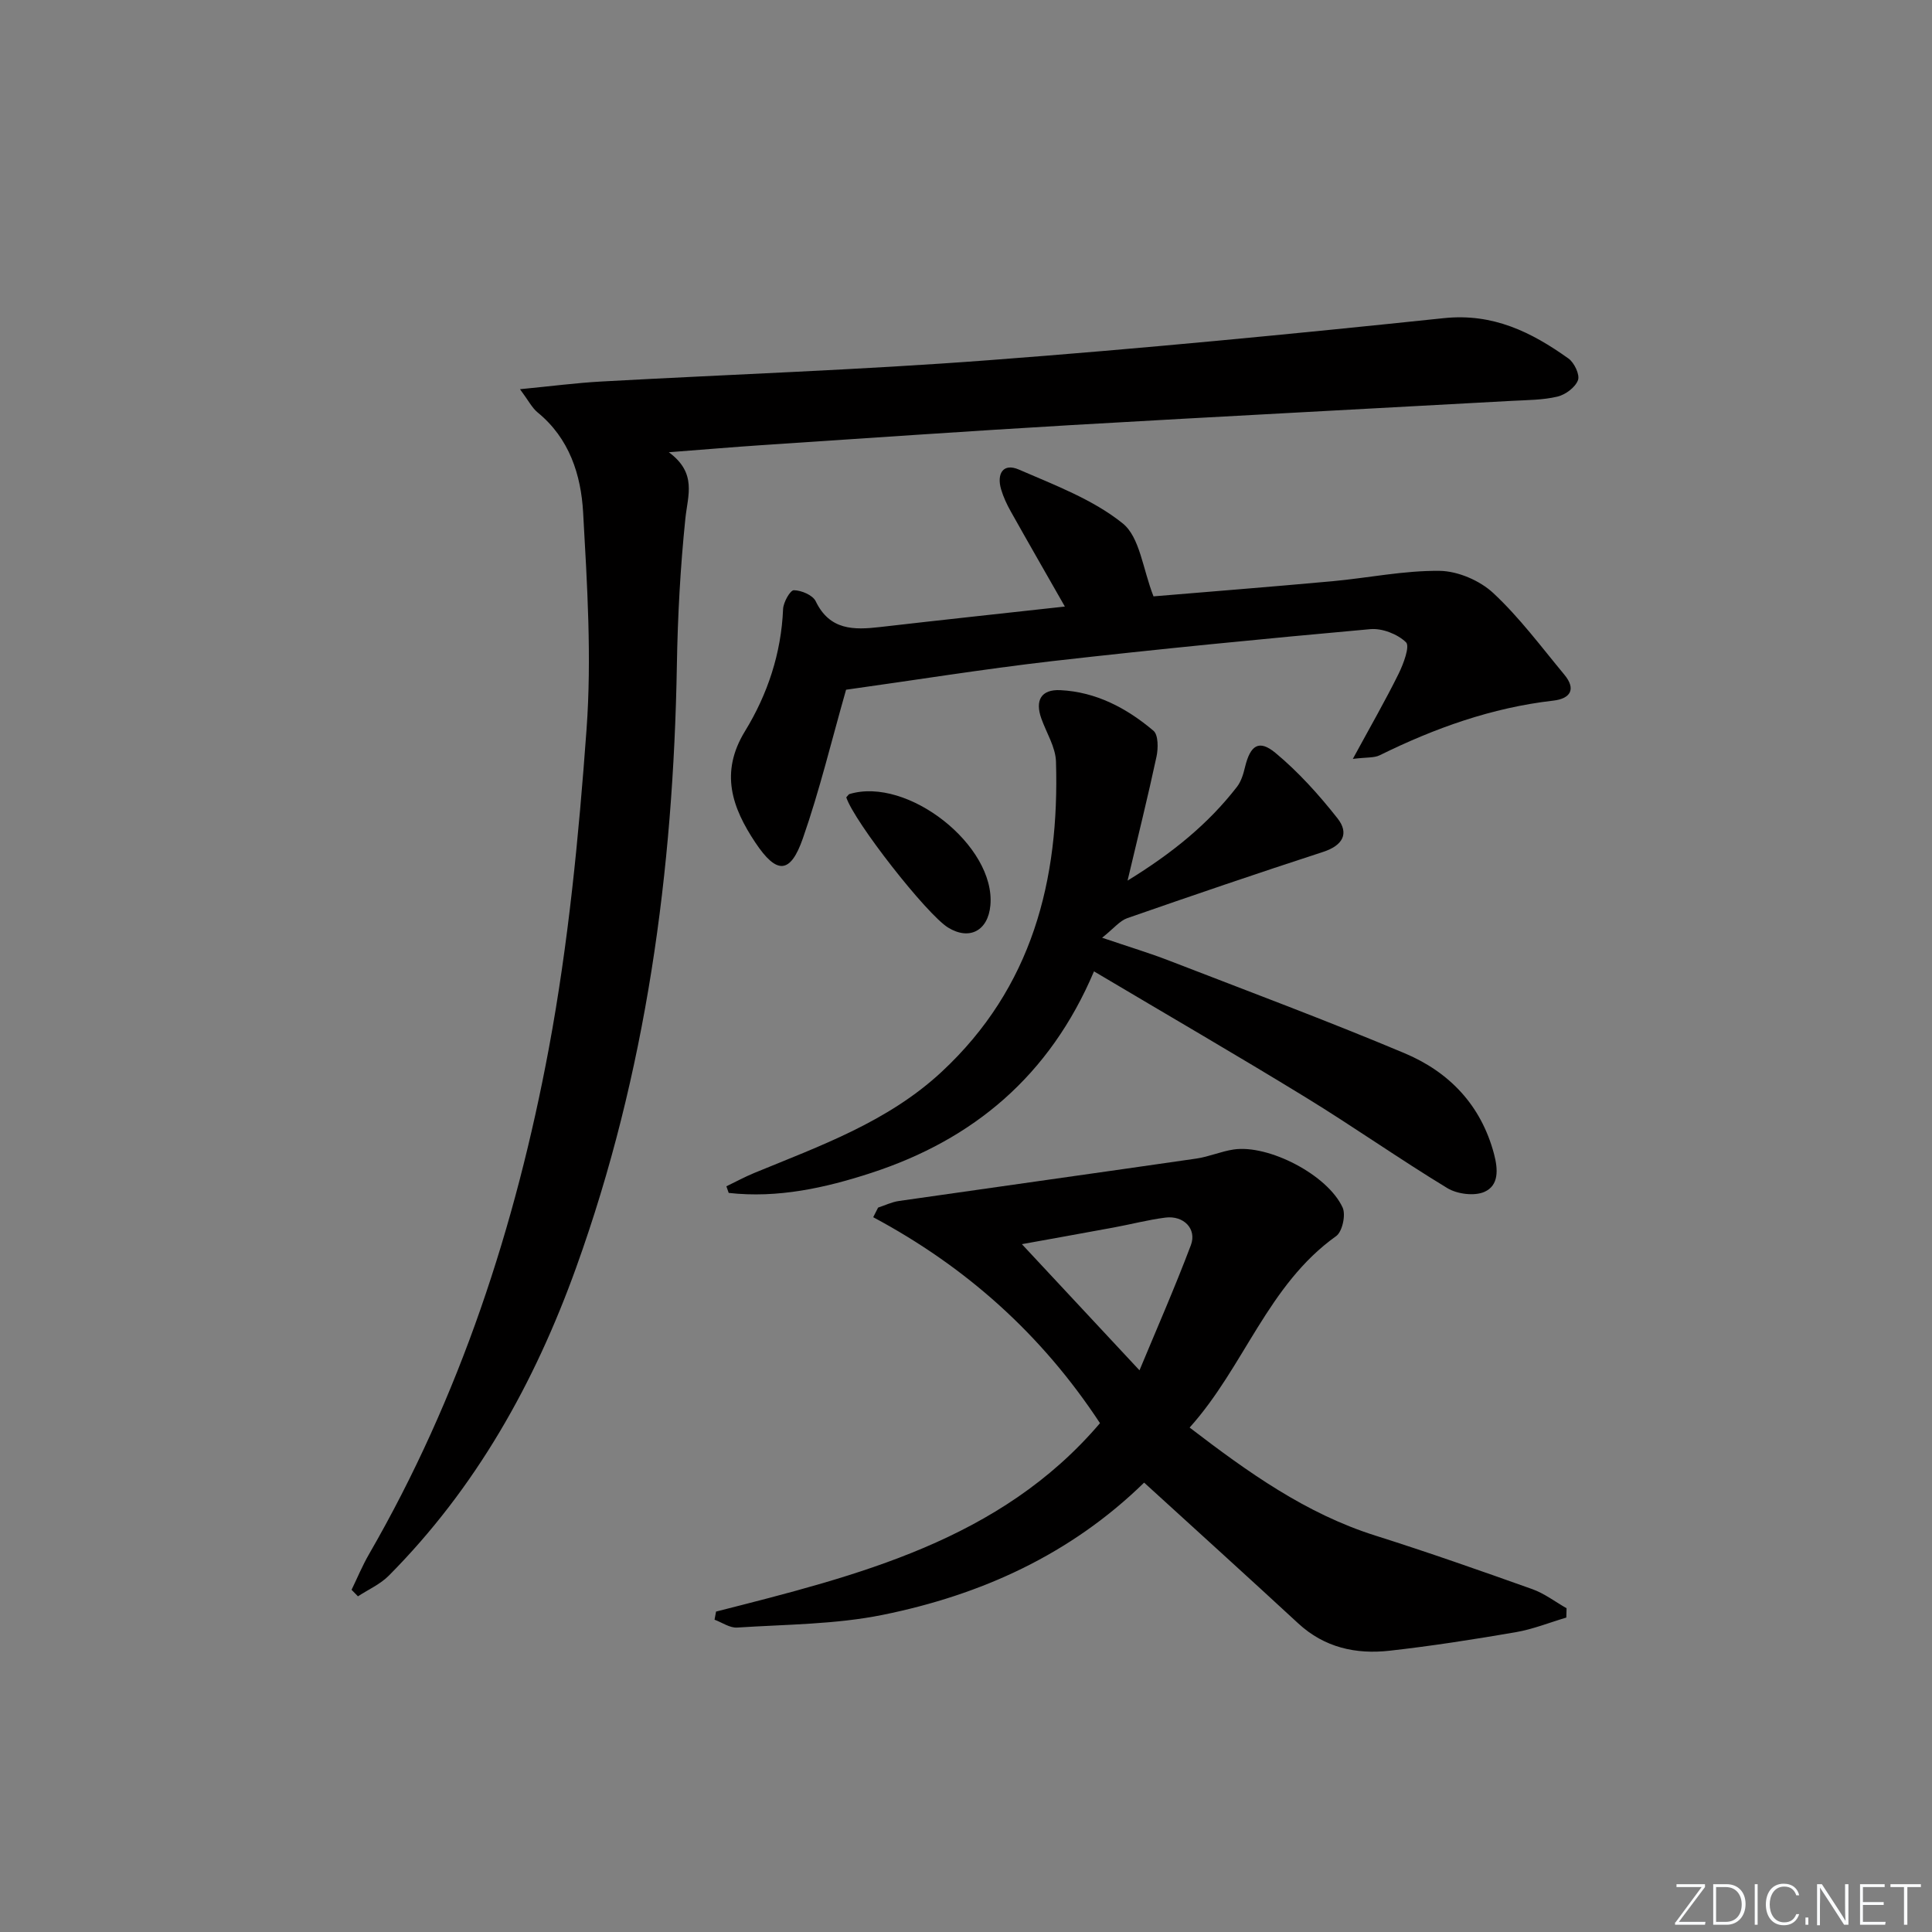 <svg enable-background="new 0 0 400 400" viewBox="0 0 400 400" xmlns="http://www.w3.org/2000/svg"><rect x="0" y="0" width="400" height="400" fill="#808080" stroke="none"/><g fill="#fafbfc"><path d="m346.9 398 5.4-7.3h-5.2v-.6h5.9v.6l-5.4 7.2h5.5l-.1.6h-6.2v-.5z"/><path d="m354.7 390.1h2.8c2.3 0 3.9 1.6 3.9 4.1s-1.6 4.3-3.9 4.3h-2.8zm.6 7.8h2c2.2 0 3.3-1.6 3.3-3.6 0-1.8-1-3.6-3.3-3.6h-2z"/><path d="m363.9 390.1v8.4h-.6v-8.4z"/><path d="m372.5 396.3c-.4 1.3-1.4 2.3-3.2 2.3-2.4 0-3.7-1.9-3.7-4.3 0-2.3 1.2-4.3 3.7-4.3 1.8 0 2.9 1 3.2 2.4h-.6c-.4-1.1-1.1-1.8-2.5-1.8-2.1 0-3 1.9-3 3.7s.9 3.7 3 3.7c1.4 0 2.1-.7 2.5-1.7z"/><path d="m373.8 398.5v-1.5h.6v1.5z"/><path d="m376.2 398.5v-8.4h1c1.3 2 4.4 6.7 4.9 7.6-.1-1.2-.1-2.4-.1-3.8v-3.8h.7v8.4h-.9c-1.2-1.9-4.4-6.8-5-7.7.1 1.1 0 2.3 0 3.9v3.9h-.6z"/><path d="m390 394.4h-4.3v3.5h4.7l-.1.6h-5.2v-8.4h5.1v.6h-4.5v3.1h4.3z"/><path d="m394.2 390.7h-2.8v-.6h6.3v.6h-2.8v7.8h-.7z"/></g><path d="m72.79 329.15c1.19-2.46 2.24-5 3.6-7.35 18.82-32.59 30.36-67.91 37.22-104.62 4.07-21.81 6.22-44.06 7.83-66.21 1.08-14.87.13-29.94-.71-44.88-.44-7.78-2.84-15.33-9.42-20.7-1.17-.96-1.9-2.46-3.65-4.81 6.42-.62 11.6-1.3 16.8-1.59 26.73-1.48 53.5-2.39 80.19-4.41 31.47-2.37 62.89-5.42 94.28-8.71 10.18-1.07 18.13 2.88 25.81 8.36 1.2.86 2.39 3.36 1.96 4.49-.56 1.49-2.58 2.99-4.23 3.39-3.03.72-6.25.71-9.39.88-30.38 1.68-60.76 3.25-91.13 5.01-21.41 1.25-42.8 2.74-64.2 4.16-5.9.39-11.79.9-19.28 1.47 5.89 4.33 3.92 8.94 3.43 13.72-1.04 10.07-1.59 20.22-1.76 30.35-.73 42.64-6.33 84.4-20.86 124.75-8.62 23.95-20.77 45.63-38.79 63.78-1.77 1.78-4.24 2.87-6.38 4.27-.45-.44-.89-.89-1.32-1.35z" fill="#010000"/><path d="m148.25 333.66c29.35-7.47 58.81-14.71 79.49-39.01-12.13-18.45-27.79-32.39-46.95-42.64.34-.66.68-1.33 1.01-1.99 1.44-.47 2.84-1.16 4.32-1.37 20.52-2.95 41.05-5.81 61.57-8.78 2.61-.38 5.11-1.49 7.72-1.88 7.22-1.07 19.47 5.24 22.57 12.03.69 1.51-.07 4.99-1.34 5.9-14.17 10.09-19.03 27.06-30.34 39.64 12.15 9.31 24.09 17.83 38.46 22.37 10.91 3.45 21.72 7.25 32.5 11.09 2.51.9 4.73 2.61 7.08 3.95-.02.64-.03 1.29-.05 1.93-3.49 1.03-6.92 2.42-10.48 3.03-8.66 1.49-17.35 2.85-26.08 3.83-6.98.79-13.51-.63-18.94-5.65-10.5-9.7-21.1-19.29-31.91-29.15-15.27 14.91-33.78 23.25-54.07 27.37-9.84 2-20.1 1.98-30.19 2.64-1.52.1-3.12-1.05-4.68-1.63.11-.56.21-1.12.31-1.68zm87.67-49.95c3.43-8.26 7.27-17 10.64-25.92 1.27-3.38-1.52-6.18-5.27-5.7-3.6.46-7.13 1.39-10.71 2.05-7.23 1.33-14.46 2.63-19.01 3.45 7.41 7.95 15.6 16.75 24.35 26.12z" fill="#010000"/><path d="m226.5 201.11c-9.17 21.64-24.99 34.83-46.09 41.72-9.55 3.12-19.4 5.29-29.54 4.15-.16-.46-.32-.91-.48-1.37 1.92-.92 3.8-1.95 5.77-2.76 13.66-5.63 27.64-10.57 38.79-20.93 18.76-17.44 24.42-39.71 23.68-64.24-.09-3-1.97-5.94-3.03-8.91-1.35-3.79-.03-6.07 3.93-5.88 7.42.36 13.75 3.73 19.28 8.4 1.02.86 1 3.65.63 5.37-1.76 8.22-3.8 16.38-5.99 25.66 9.3-5.71 16.69-11.73 22.64-19.4.88-1.13 1.34-2.68 1.68-4.11 1.09-4.51 2.87-5.77 6.3-2.93 4.76 3.95 9 8.67 12.84 13.54 2.49 3.16 1.08 5.64-2.98 6.96-13.56 4.41-27.06 9.02-40.53 13.71-1.58.55-2.81 2.14-5.22 4.06 5.6 1.9 9.83 3.17 13.93 4.76 16.25 6.29 32.59 12.38 48.65 19.13 9.26 3.89 15.86 10.72 18.56 20.87.86 3.25 1.01 6.52-1.98 7.85-2.08.92-5.63.47-7.68-.77-9.95-6.04-19.48-12.76-29.41-18.84-14.16-8.67-28.53-17-43.75-26.04z" fill="#010000"/><path d="m175.17 142.8c-2.99 10.47-5.46 20.79-8.94 30.76-2.59 7.44-5.42 7.52-9.84.89-4.8-7.21-7.41-14.47-2.15-23.06 4.67-7.62 7.51-16.12 7.89-25.29.06-1.41 1.47-3.91 2.23-3.9 1.56.02 3.91 1.01 4.52 2.28 2.91 6.04 7.89 5.97 13.34 5.34 12.64-1.46 25.3-2.81 38.25-4.24-3.89-6.83-7.59-13.25-11.21-19.71-.81-1.44-1.52-2.97-1.99-4.55-.95-3.22.4-5.52 3.66-4.11 7.43 3.23 15.33 6.18 21.51 11.15 3.56 2.86 4.15 9.42 6.38 15.11 11.32-.95 24.17-1.96 37-3.13 7.43-.68 14.84-2.24 22.25-2.15 3.77.05 8.31 2 11.1 4.6 5.43 5.06 9.93 11.13 14.7 16.88 2.53 3.05 1.24 4.99-2.3 5.39-12.72 1.46-24.52 5.69-35.92 11.31-1.15.57-2.67.39-5.56.75 3.64-6.7 6.73-12.07 9.47-17.61 1.01-2.05 2.38-5.71 1.54-6.53-1.75-1.7-4.95-2.95-7.41-2.72-22 1.98-43.99 4.13-65.93 6.63-14.34 1.66-28.59 3.96-42.59 5.91z" fill="#010000"/><path d="m175.21 165.08c.41-.44.5-.63.64-.67 12.05-3.69 30.29 10.69 29.2 23.01-.47 5.3-4.37 7.34-8.78 4.61-4.44-2.77-19.38-21.84-21.06-26.95z" fill="#010000"/></svg>